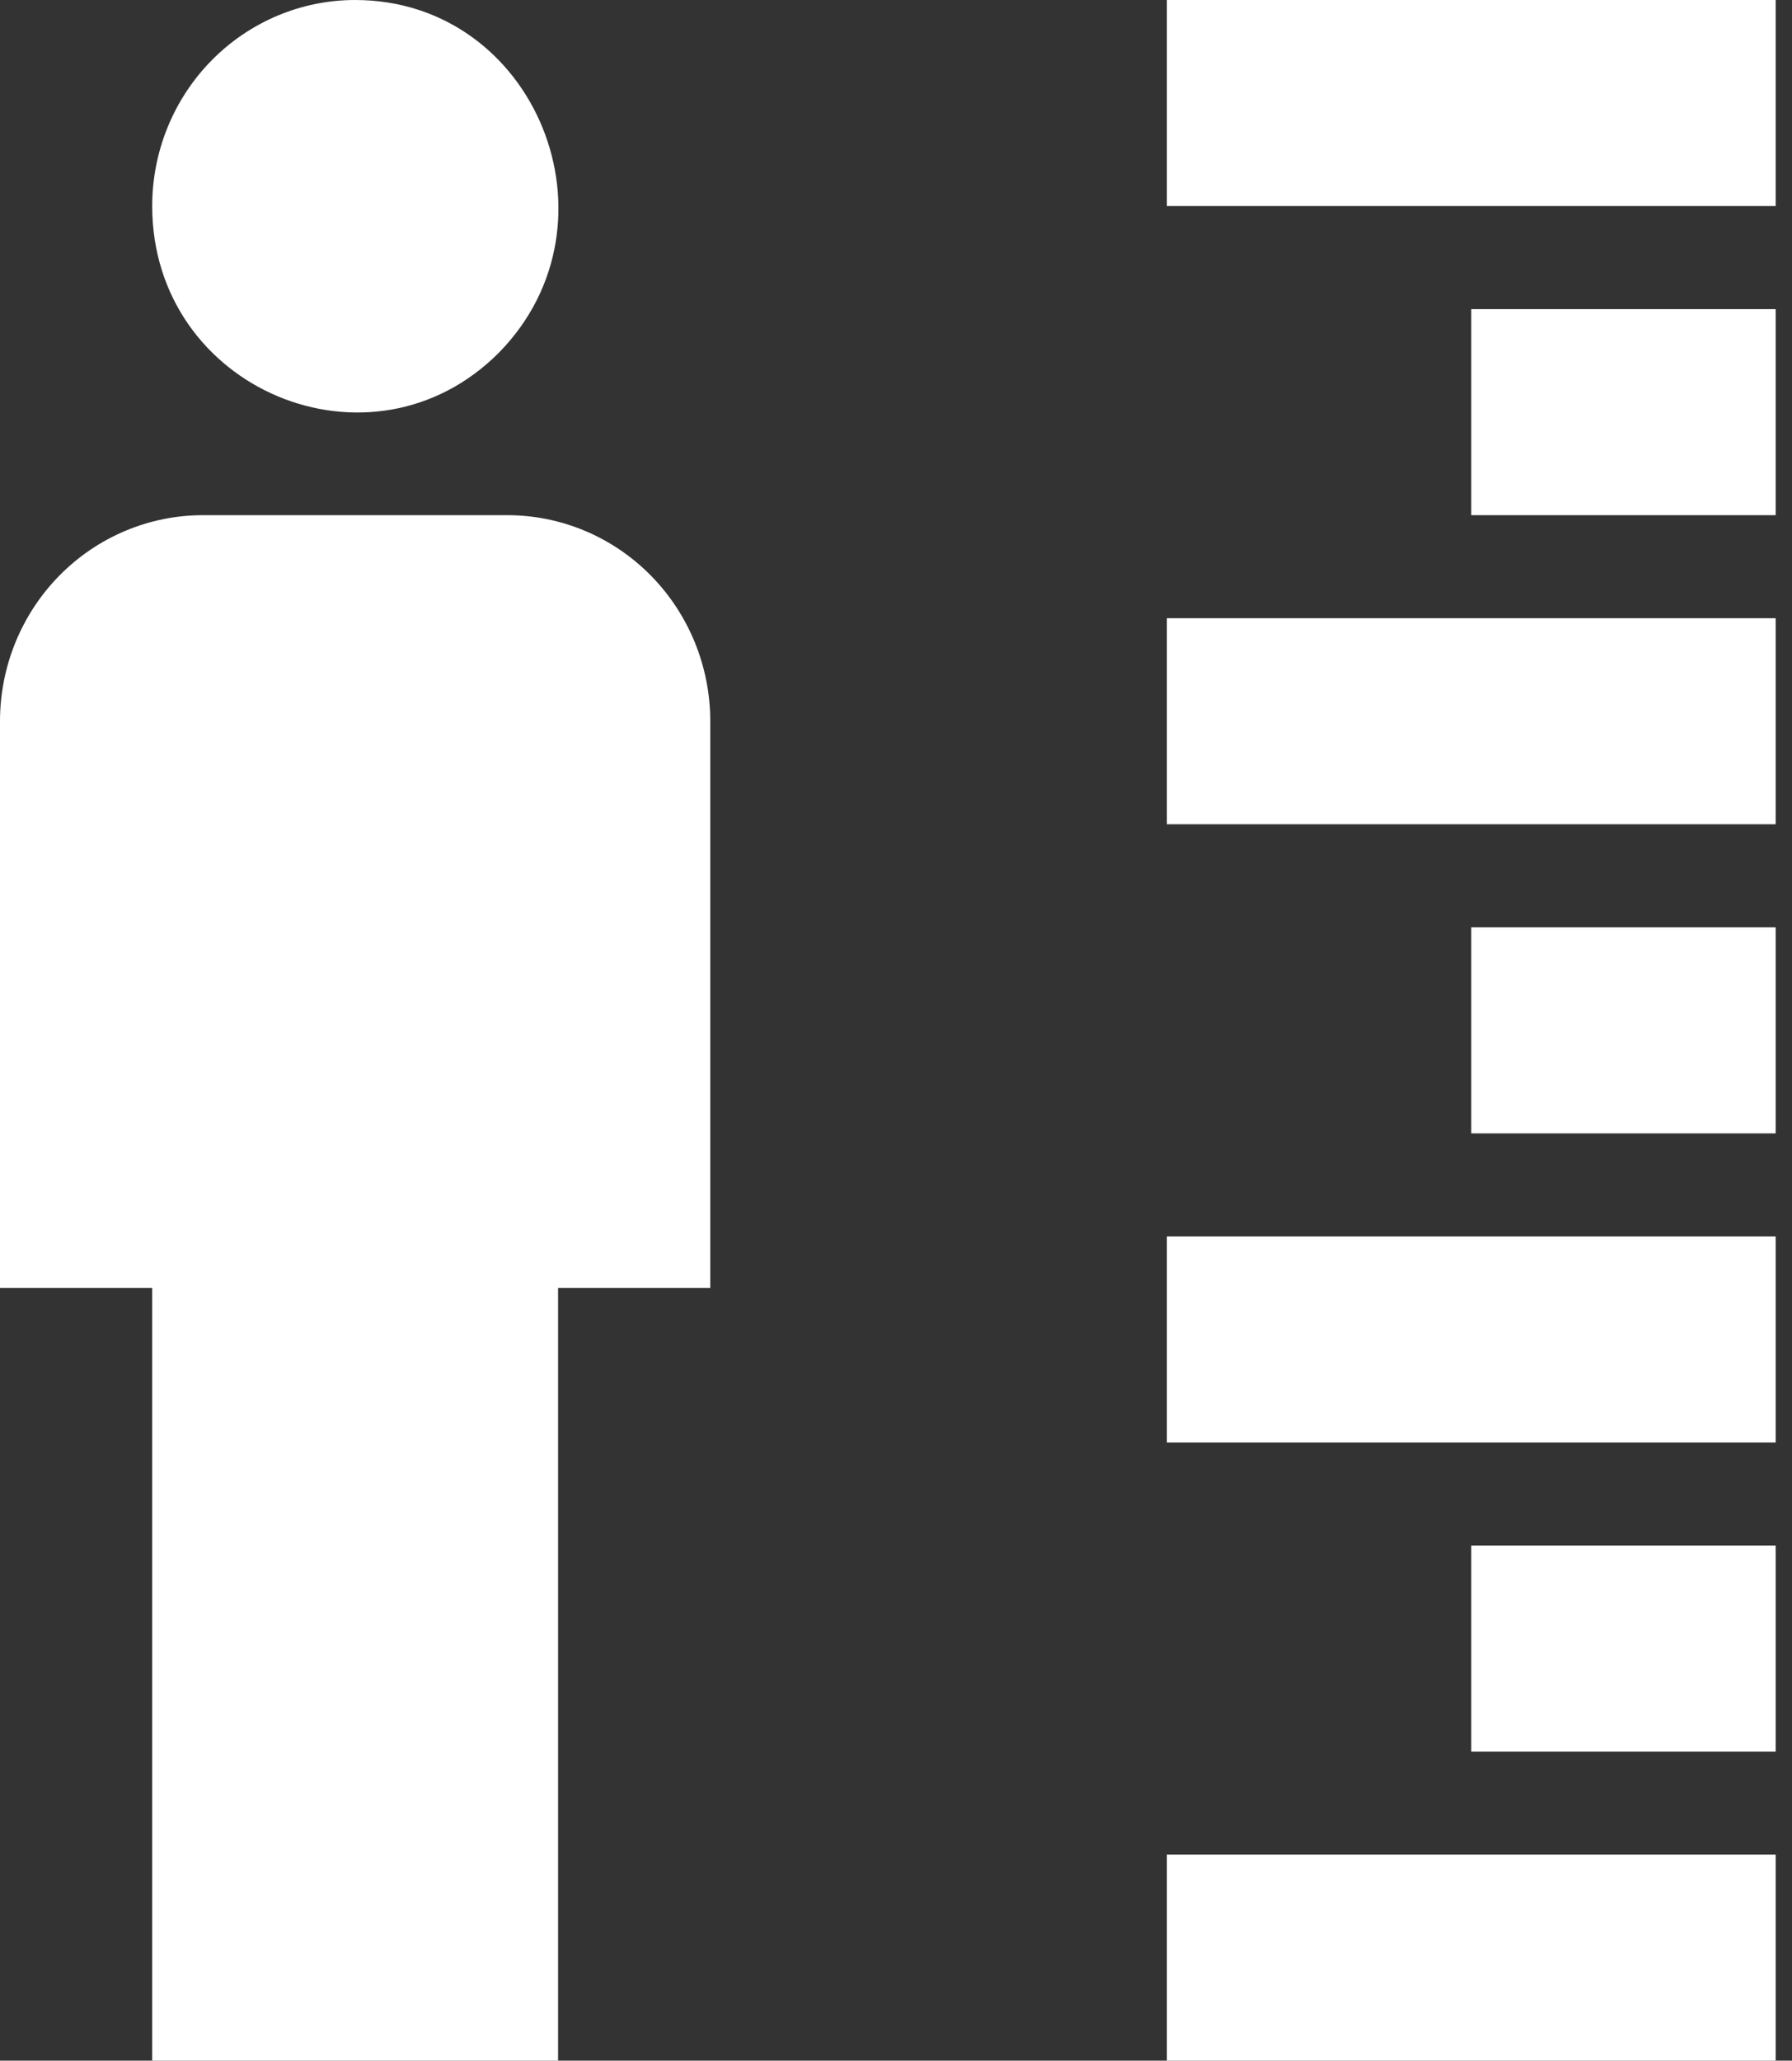 <svg width="87" height="100" viewBox="0 0 87 100" fill="none" xmlns="http://www.w3.org/2000/svg">
<rect x="0" y="0" width="87" height="100" fill="#333333" stroke="none"/>
<path d="M17.241 0C26.01 0 30.394 10.8 24.236 17.1C18.03 23.35 7.389 18.9 7.389 10C7.389 7.348 8.427 4.804 10.275 2.929C12.123 1.054 14.628 0 17.241 0V0ZM9.852 25H24.631C27.244 25 29.75 26.054 31.597 27.929C33.445 29.804 34.483 32.348 34.483 35V62.5H27.094V100H7.389V62.5H0V35C0 32.348 1.038 29.804 2.886 27.929C4.733 26.054 7.239 25 9.852 25V25ZM86.207 30H56.65V40H86.207V30ZM86.207 45H71.429V55H86.207V45ZM86.207 0H56.65V10H86.207V0ZM86.207 15H71.429V25H86.207V15ZM86.207 60H56.65V70H86.207V60ZM86.207 90H56.65V100H86.207V90ZM86.207 75H71.429V85H86.207" fill="white"/>
</svg>
